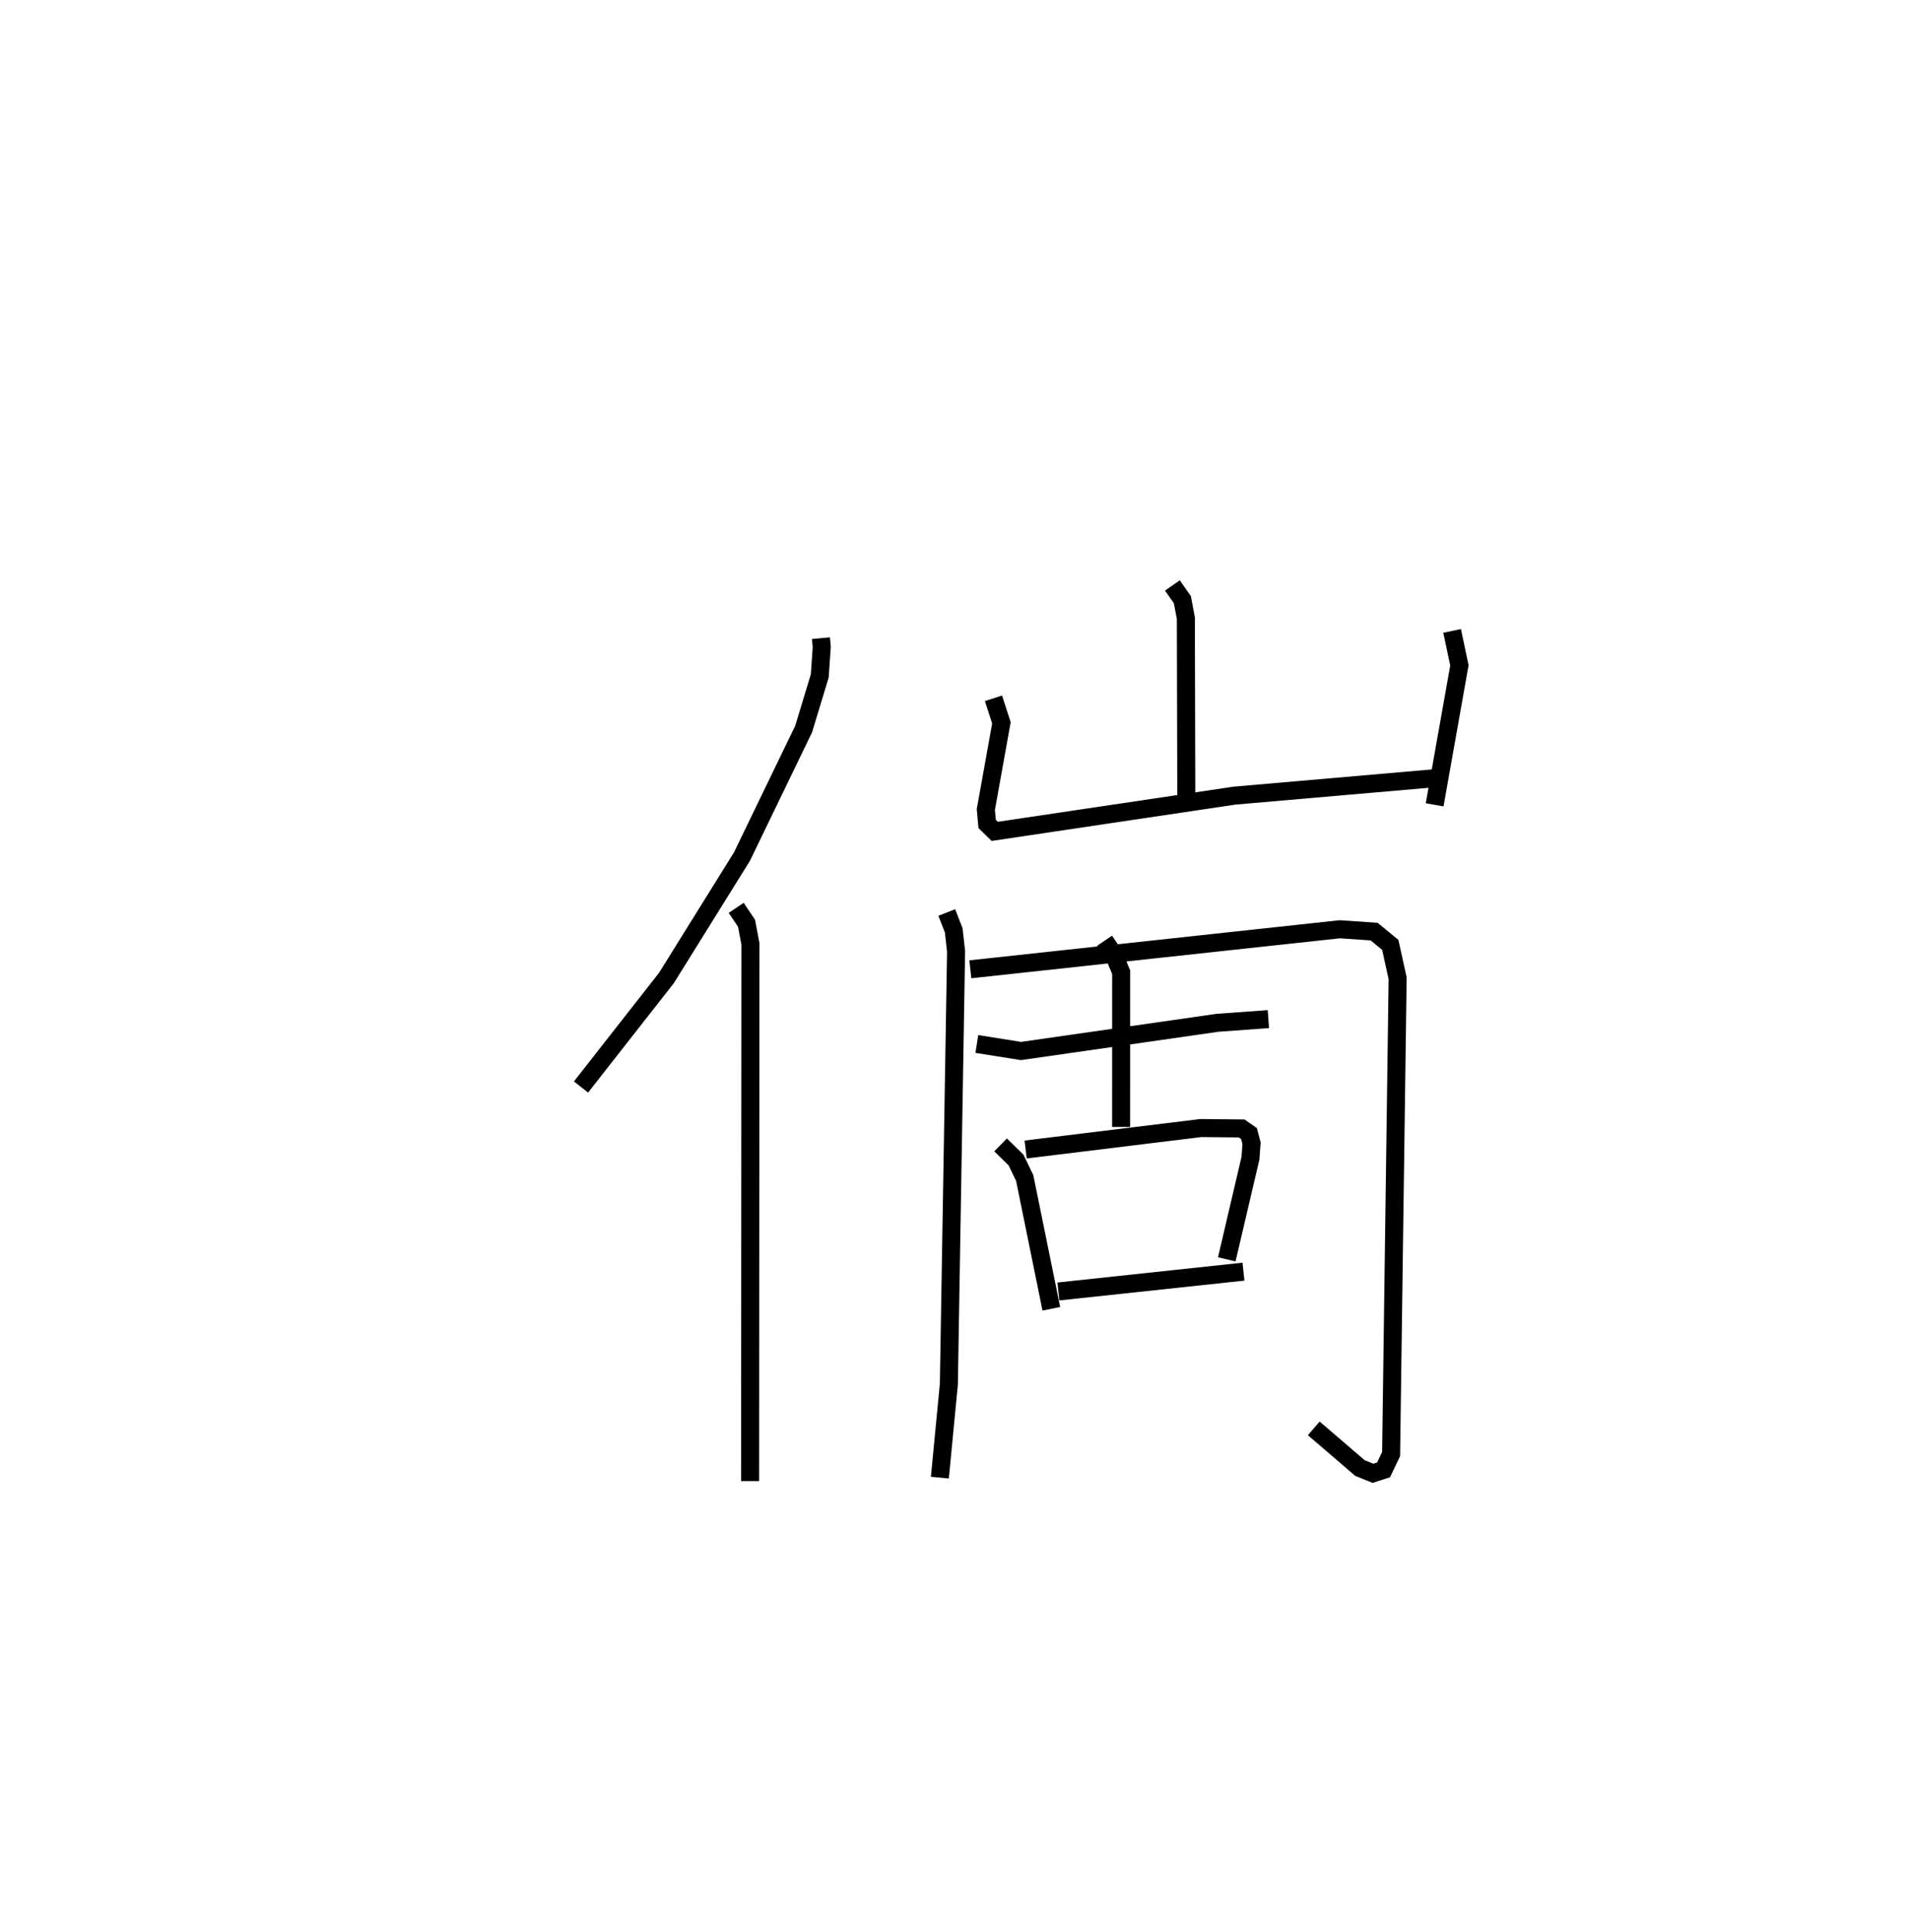 <?xml version="1.0" encoding="utf-8" ?>
<svg baseProfile="full" height="107.169" version="1.1" width="105.958" xmlns="http://www.w3.org/2000/svg" xmlns:ev="http://www.w3.org/2001/xml-events" xmlns:xlink="http://www.w3.org/1999/xlink"><defs /><rect fill="white" height="107.169" width="105.958" x="0" y="0" /><path d="M25,25 m0.0,0.0 m20.542,10.405 l0.045,0.488 -0.111,1.606 l-0.894,2.949 -3.422,7.077 l-4.188,6.732 -4.74,6.05 m8.608,-9.939 l0.575,0.855 0.216,1.149 l-0.019,29.797 m23.427,-49.688 l0.554,0.793 0.193,1.023 l0.026,10.466 m-10.698,-6.021 l0.44,1.362 -0.865,4.809 l0.074,0.801 0.42,0.41 l13.302,-1.982 11.034,-0.959 m1.037,-8.18 l0.405,1.911 -1.374,7.737 m-27.065,5.974 l0.387,0.993 0.13,1.167 l-0.401,24.011 -0.499,5.183 m1.691,-28.202 l20.495,-2.222 1.906,0.131 l0.894,0.735 0.409,1.851 l-0.362,26.402 -0.42,0.876 l-0.586,0.188 -0.719,-0.289 l-2.565,-2.202 m-18.691,-21.327 l2.449,0.39 10.907,-1.566 l2.817,-0.204 m-9.086,-4.348 l0.502,0.745 0.417,1.001 l-0.002,8.585 m-6.687,0.995 l0.855,0.838 0.483,1 l1.477,7.255 m-1.424,-8.837 l9.715,-1.19 2.267,0.022 l0.409,0.286 0.14,0.534 l-0.06,0.831 -1.314,5.612 m-9.341,1.782 l10.267,-1.1 " fill="none" stroke="black" stroke-width="1" /></svg>
